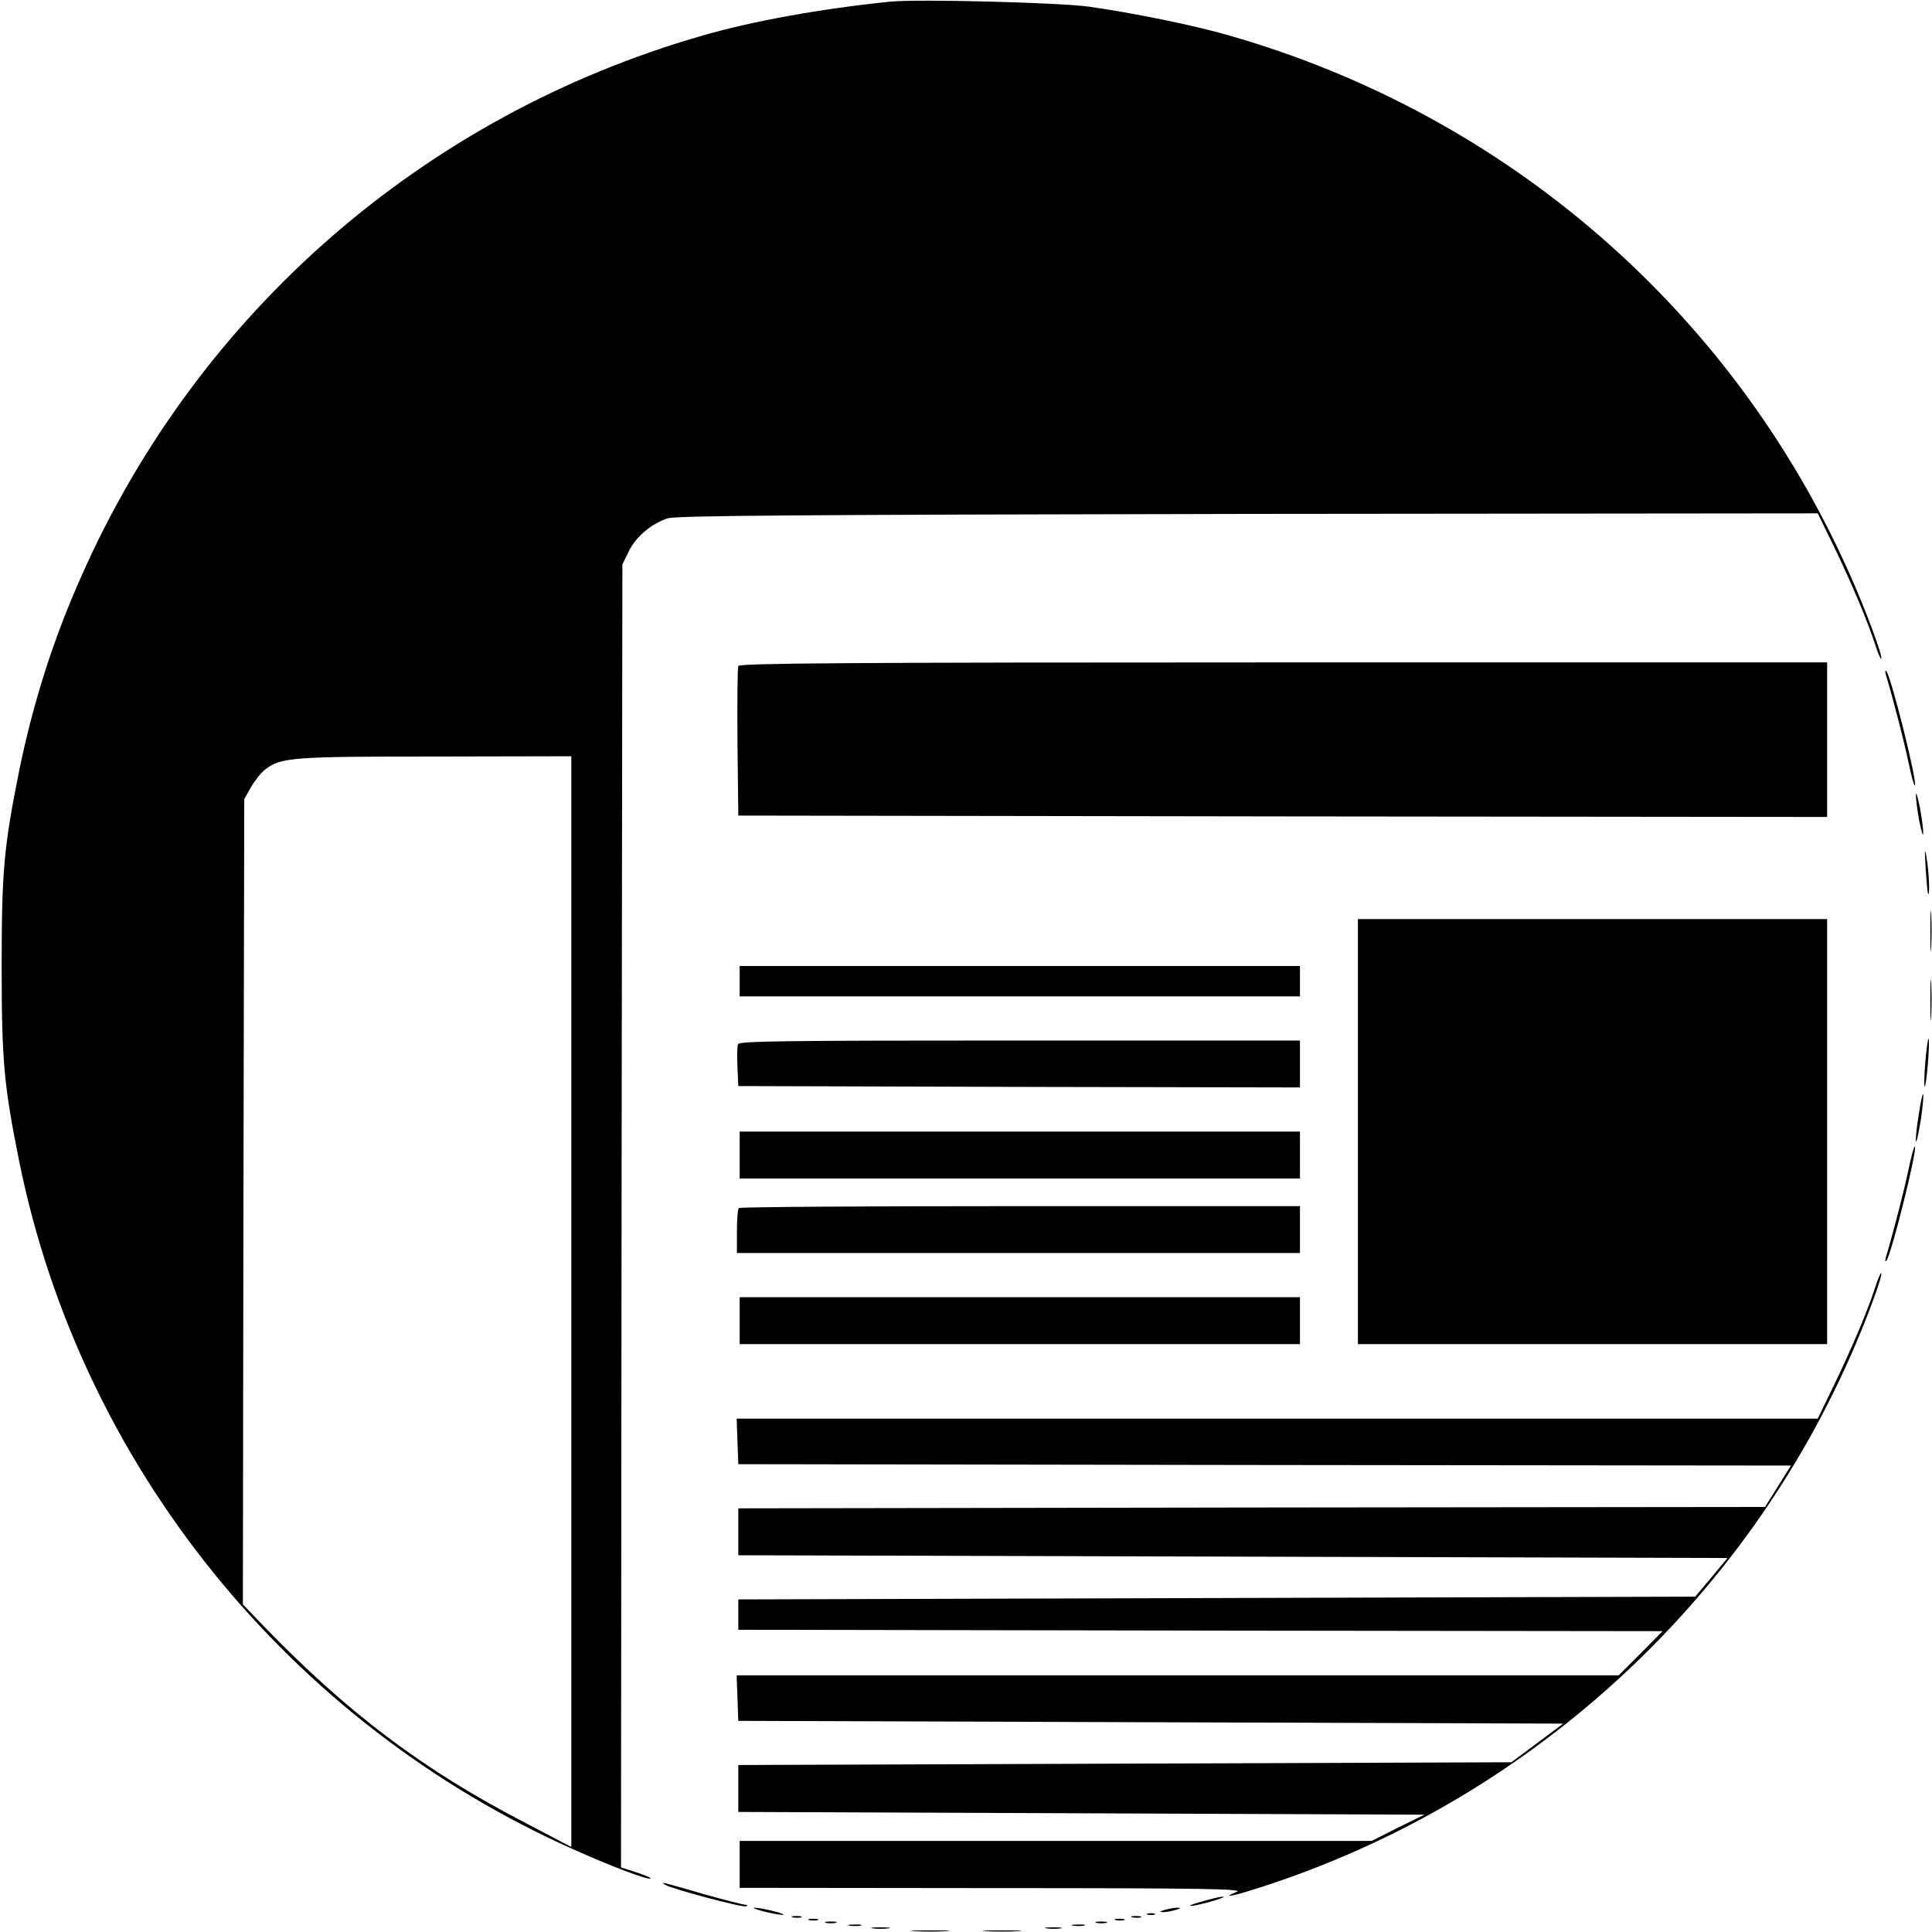 <?xml version="1.0" standalone="no"?>
<!DOCTYPE svg PUBLIC "-//W3C//DTD SVG 20010904//EN"
 "http://www.w3.org/TR/2001/REC-SVG-20010904/DTD/svg10.dtd">
<svg version="1.0" xmlns="http://www.w3.org/2000/svg"
 width="700pt" height="700pt" viewBox="0 0 700 700"
 preserveAspectRatio="xMidYMid meet">
<g transform="translate(0,700) scale(0.1,-0.1)"
fill="#000000" stroke="none">
<path d="M3225 6994 c-246 -25 -498 -70 -680 -123 -1007 -289 -1826 -1002
-2249 -1956 -102 -228 -176 -461 -226 -705 -56 -278 -64 -367 -64 -710 0 -343
8 -432 64 -710 224 -1101 979 -2035 2015 -2494 134 -60 265 -109 272 -102 3 2
-20 12 -51 22 l-56 18 2 2360 3 2361 24 49 c26 52 80 98 140 118 28 10 490 13
2102 16 l2065 2 62 -127 c64 -134 118 -262 147 -351 9 -29 19 -51 21 -49 7 7
-55 174 -112 302 -423 955 -1242 1667 -2249 1956 -126 37 -354 83 -510 105
-114 15 -617 28 -720 18z m-1155 -4710 l0 -1976 -162 85 c-374 193 -651 402
-961 724 l-67 70 2 1459 3 1459 25 44 c14 24 37 53 52 64 57 43 98 46 616 46
l492 1 0 -1976z"/>
<path d="M2675 4587 c-3 -7 -4 -131 -3 -277 l3 -265 1973 -3 1972 -2 0 280 0
280 -1970 0 c-1580 0 -1972 -3 -1975 -13z"/>
<path d="M6833 4555 c31 -105 67 -246 82 -318 10 -48 20 -85 23 -83 10 11 -87
399 -104 415 -4 3 -4 -3 -1 -14z"/>
<path d="M6942 4120 c-1 -14 5 -56 12 -95 8 -38 14 -59 14 -45 1 14 -5 57 -12
95 -8 39 -14 59 -14 45z"/>
<path d="M6977 3855 c3 -49 7 -92 9 -94 7 -7 3 82 -6 134 -6 37 -7 26 -3 -40z"/>
<path d="M6994 3625 c0 -66 1 -92 3 -57 2 34 2 88 0 120 -2 31 -3 3 -3 -63z"/>
<path d="M4920 2900 l0 -770 850 0 850 0 0 770 0 770 -850 0 -850 0 0 -770z"/>
<path d="M2680 3445 l0 -55 1015 0 1015 0 0 55 0 55 -1015 0 -1015 0 0 -55z"/>
<path d="M6994 3375 c0 -66 1 -92 3 -57 2 34 2 88 0 120 -2 31 -3 3 -3 -63z"/>
<path d="M6976 3154 c-4 -47 -5 -88 -3 -91 3 -2 8 34 12 82 4 47 5 88 3 91 -3
2 -8 -34 -12 -82z"/>
<path d="M2674 3217 c-3 -8 -4 -45 -2 -83 l3 -69 1018 -3 1017 -2 0 85 0 85
-1015 0 c-843 0 -1017 -2 -1021 -13z"/>
<path d="M6951 2955 c-8 -48 -11 -88 -9 -91 3 -2 10 34 18 82 7 47 10 87 8 90
-3 2 -10 -34 -17 -81z"/>
<path d="M2680 2815 l0 -85 1015 0 1015 0 0 85 0 85 -1015 0 -1015 0 0 -85z"/>
<path d="M6915 2763 c-15 -72 -51 -213 -82 -318 -3 -11 -3 -17 1 -14 17 16
114 404 104 415 -3 2 -13 -35 -23 -83z"/>
<path d="M2677 2623 c-4 -3 -7 -42 -7 -85 l0 -78 1020 0 1020 0 0 85 0 85
-1013 0 c-558 0 -1017 -3 -1020 -7z"/>
<path d="M6795 2338 c-29 -89 -83 -217 -147 -350 l-62 -128 -1958 0 -1959 0 3
-82 3 -83 1907 -3 1907 -2 -47 -75 -47 -75 -1860 -2 -1860 -3 0 -85 0 -85
1792 -5 1792 -5 -58 -70 -59 -70 -1733 -5 -1734 -5 0 -55 0 -55 1675 -3 1674
-2 -79 -80 -80 -80 -1598 0 -1598 0 3 -82 3 -83 1495 -5 1494 -5 -94 -70 -94
-70 -1401 -5 -1400 -5 0 -85 0 -85 1243 -5 1243 -5 -96 -47 -95 -48 -1145 0
-1145 0 0 -85 0 -85 918 -1 c780 0 912 -3 882 -14 -46 -18 -27 -18 30 -1 977
296 1780 1007 2194 1941 57 128 119 295 112 302 -2 2 -12 -20 -21 -49z"/>
<path d="M2680 2215 l0 -85 1015 0 1015 0 0 85 0 85 -1015 0 -1015 0 0 -85z"/>
<path d="M2410 171 c25 -15 279 -83 293 -78 7 3 5 6 -5 6 -9 1 -72 17 -140 36
-166 48 -166 48 -148 36z"/>
<path d="M4350 109 c-36 -10 -49 -16 -29 -14 41 6 131 33 109 33 -8 0 -44 -8
-80 -19z"/>
<path d="M2765 75 c28 -7 59 -13 70 -13 11 0 -2 6 -30 13 -27 7 -59 13 -70 13
-11 0 3 -6 30 -13z"/>
<path d="M4220 80 c-20 -6 -21 -8 -5 -8 11 0 31 4 45 8 20 6 21 8 5 8 -11 0
-31 -4 -45 -8z"/>
<path d="M4158 63 c6 -2 18 -2 25 0 6 3 1 5 -13 5 -14 0 -19 -2 -12 -5z"/>
<path d="M2873 53 c9 -2 23 -2 30 0 6 3 -1 5 -18 5 -16 0 -22 -2 -12 -5z"/>
<path d="M4103 53 c9 -2 23 -2 30 0 6 3 -1 5 -18 5 -16 0 -22 -2 -12 -5z"/>
<path d="M2933 43 c9 -2 23 -2 30 0 6 3 -1 5 -18 5 -16 0 -22 -2 -12 -5z"/>
<path d="M4043 43 c9 -2 23 -2 30 0 6 3 -1 5 -18 5 -16 0 -22 -2 -12 -5z"/>
<path d="M2993 33 c9 -2 25 -2 35 0 9 3 1 5 -18 5 -19 0 -27 -2 -17 -5z"/>
<path d="M3973 33 c9 -2 25 -2 35 0 9 3 1 5 -18 5 -19 0 -27 -2 -17 -5z"/>
<path d="M3078 23 c12 -2 30 -2 40 0 9 3 -1 5 -23 4 -22 0 -30 -2 -17 -4z"/>
<path d="M3888 23 c12 -2 30 -2 40 0 9 3 -1 5 -23 4 -22 0 -30 -2 -17 -4z"/>
<path d="M3163 13 c15 -2 39 -2 55 0 15 2 2 4 -28 4 -30 0 -43 -2 -27 -4z"/>
<path d="M3793 13 c15 -2 37 -2 50 0 12 2 0 4 -28 4 -27 0 -38 -2 -22 -4z"/>
<path d="M3313 3 c31 -2 83 -2 115 0 31 2 5 3 -58 3 -63 0 -89 -1 -57 -3z"/>
<path d="M3573 3 c31 -2 83 -2 115 0 31 2 5 3 -58 3 -63 0 -89 -1 -57 -3z"/>
</g>
</svg>

